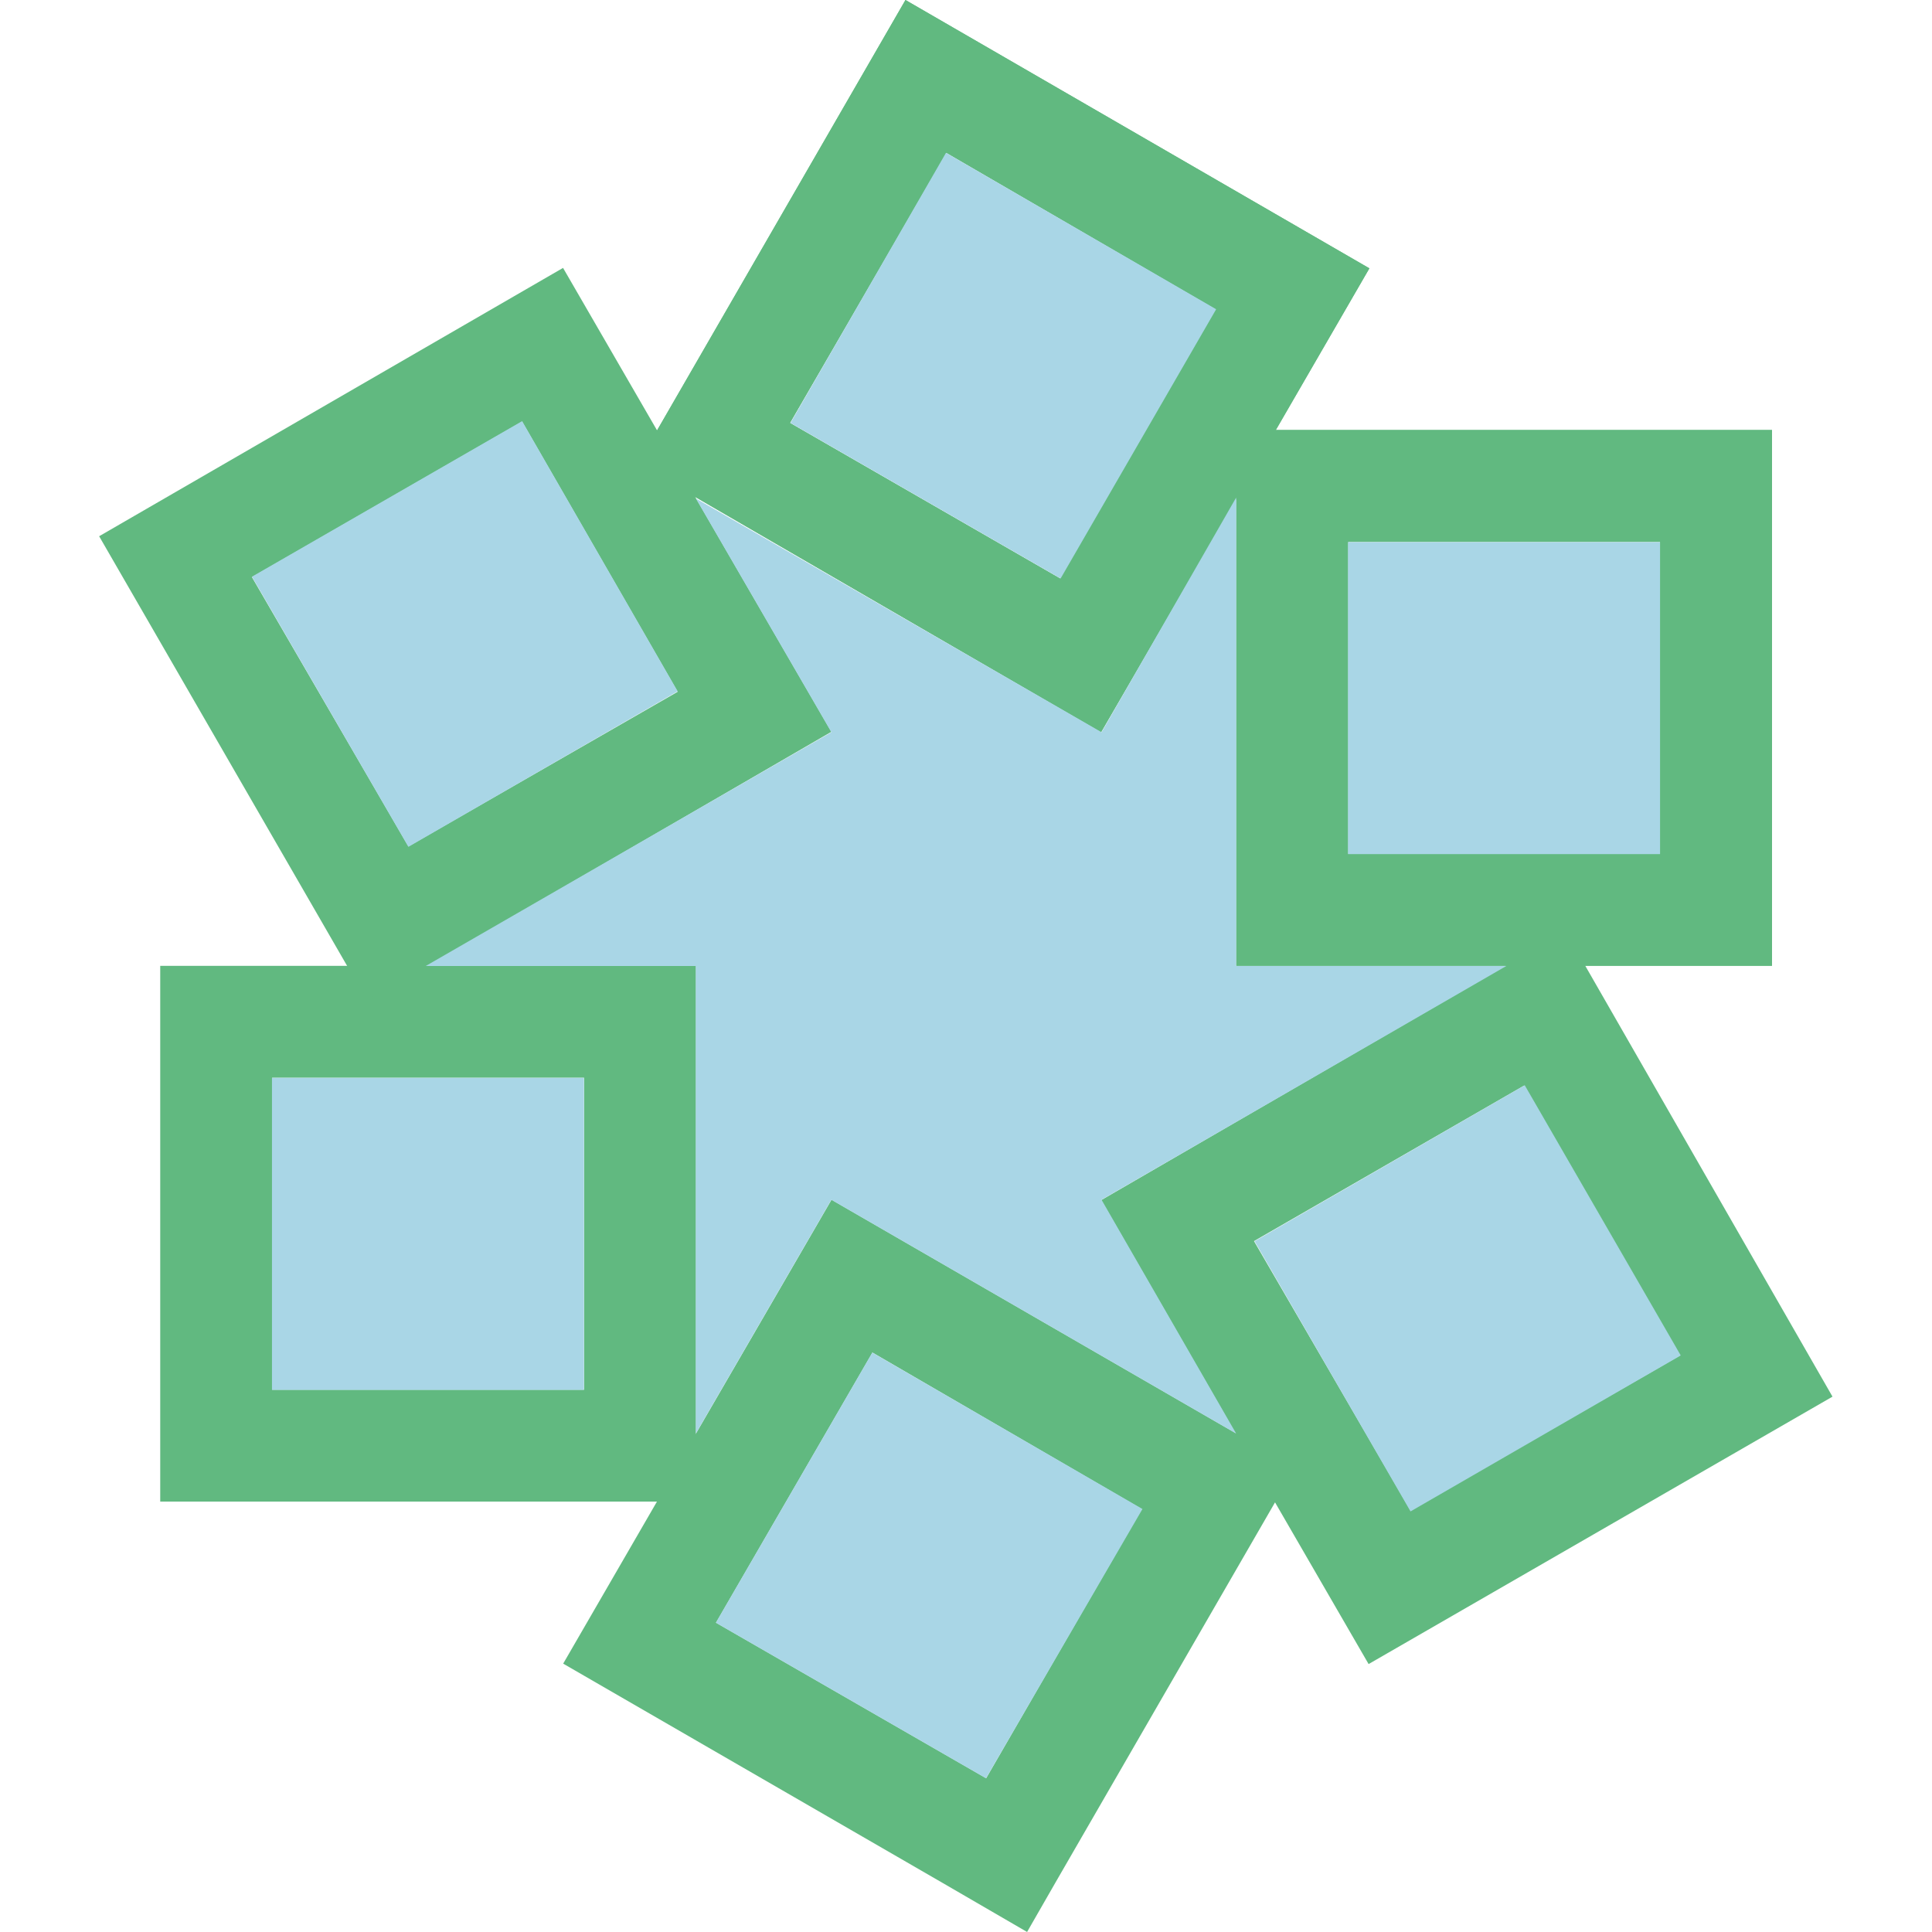 <?xml version="1.0" encoding="utf-8"?>
<!-- Generator: Adobe Illustrator 25.2.0, SVG Export Plug-In . SVG Version: 6.00 Build 0)  -->
<svg version="1.1" id="Layer_1" xmlns="http://www.w3.org/2000/svg" xmlns:xlink="http://www.w3.org/1999/xlink" x="0px" y="0px"
	 viewBox="0 0 212.4 212.4" style="enable-background:new 0 0 212.4 212.4;" xml:space="preserve">
<style type="text/css">
	.st0{fill:#61B980;}
	.st1{fill:#A9D6E6;}
</style>
<g id="flower">
	<g transform="translate(0)">
		<g transform="translate(59.146)">
			<path class="st0" d="M40.4,0L13.1,47.3L10.9,51l6.5,3.7l0,0l0,0l44.5,25.8l14.9-25.7l4.3-7.5l10.3-17.8L40.4,0z M57.4,63.6
				L27.7,46.5l17.2-29.7L74.5,34L57.4,63.6z"/>
		</g>
		<g transform="translate(125.008 47.275)">
			<g transform="translate(0)">
				<path class="st0" d="M10.9,0v58.9h58.9V0H10.9z M57.5,46.6H23.2V12.3h34.3V46.6z"/>
			</g>
		</g>
		<g transform="translate(110.161 102.444)">
			<path class="st0" d="M64.1,3.7L61.9,0l-6.5,3.7L10.9,29.5l14.8,25.7l4.3,7.5l10.3,17.8l51-29.4L64.1,3.7z M27.7,34l29.7-17.1
				l17.1,29.7l-29.6,17L27.7,34z"/>
		</g>
		<g transform="translate(51.015 131.897)">
			<path class="st0" d="M84.9,25.7L40.4,0L25.5,25.7l-4.3,7.5L10.9,51l41.7,24.1l9.3,5.4l0,0l3.1-5.4l24.2-41.9l2.2-3.7L84.9,25.7z
				 M57.4,63.6L27.7,46.5l17.2-29.7L74.5,34L57.4,63.6z"/>
		</g>
		<g transform="translate(6.715 106.183)">
			<g transform="translate(0)">
				<path class="st0" d="M10.9,0v58.9h58.9V0H10.9z M57.5,46.6H23.2V12.3h34.3V46.6z"/>
			</g>
		</g>
		<g transform="translate(0 29.453)">
			<path class="st0" d="M76.5,25.3L76.5,25.3L76.5,25.3l-4.3-7.5L61.9,0l-51,29.5l27.3,47.3l2.2,3.7l6.5-3.7L91.4,51L76.5,25.3z
				 M44.9,63.6L27.7,34l29.7-17.1l17.1,29.7L44.9,63.6z"/>
		</g>
		<g transform="translate(59.146)">
			<path class="st0" d="M40.4,0L13.1,47.3L10.9,51l6.5,3.7l0,0l0,0l44.5,25.8l14.9-25.7l4.3-7.5l10.3-17.8L40.4,0z M57.4,63.6
				L27.7,46.5l17.2-29.7L74.5,34L57.4,63.6z"/>
		</g>
		<g transform="translate(125.008 47.275)">
			<g transform="translate(0)">
				<path class="st0" d="M10.9,0v58.9h58.9V0H10.9z M57.5,46.6H23.2V12.3h34.3V46.6z"/>
			</g>
		</g>
	</g>
	<rect x="29.9" y="118.5" class="st1" width="34.3" height="34.3"/>
	<polygon class="st1" points="121.1,131.9 135.9,157.6 91.4,131.9 76.5,157.6 76.5,106.2 46.8,106.2 91.4,80.5 76.5,54.8 
		121.1,80.5 135.9,54.7 135.9,106.2 165.6,106.2 	"/>
	<polygon class="st1" points="125.6,165.9 108.4,195.5 78.7,178.4 95.9,148.7 	"/>
	
		<rect x="144.2" y="125.6" transform="matrix(0.866 -0.5 0.5 0.866 -49.755 99.788)" class="st1" width="34.3" height="34.3"/>
	<rect x="148.2" y="59.6" class="st1" width="34.3" height="34.3"/>
	<polygon class="st1" points="133.7,34 116.6,63.6 86.9,46.5 104,16.8 	"/>
	<polygon class="st1" points="74.5,76 44.9,93.1 27.7,63.4 57.4,46.3 	"/>
</g>
</svg>
